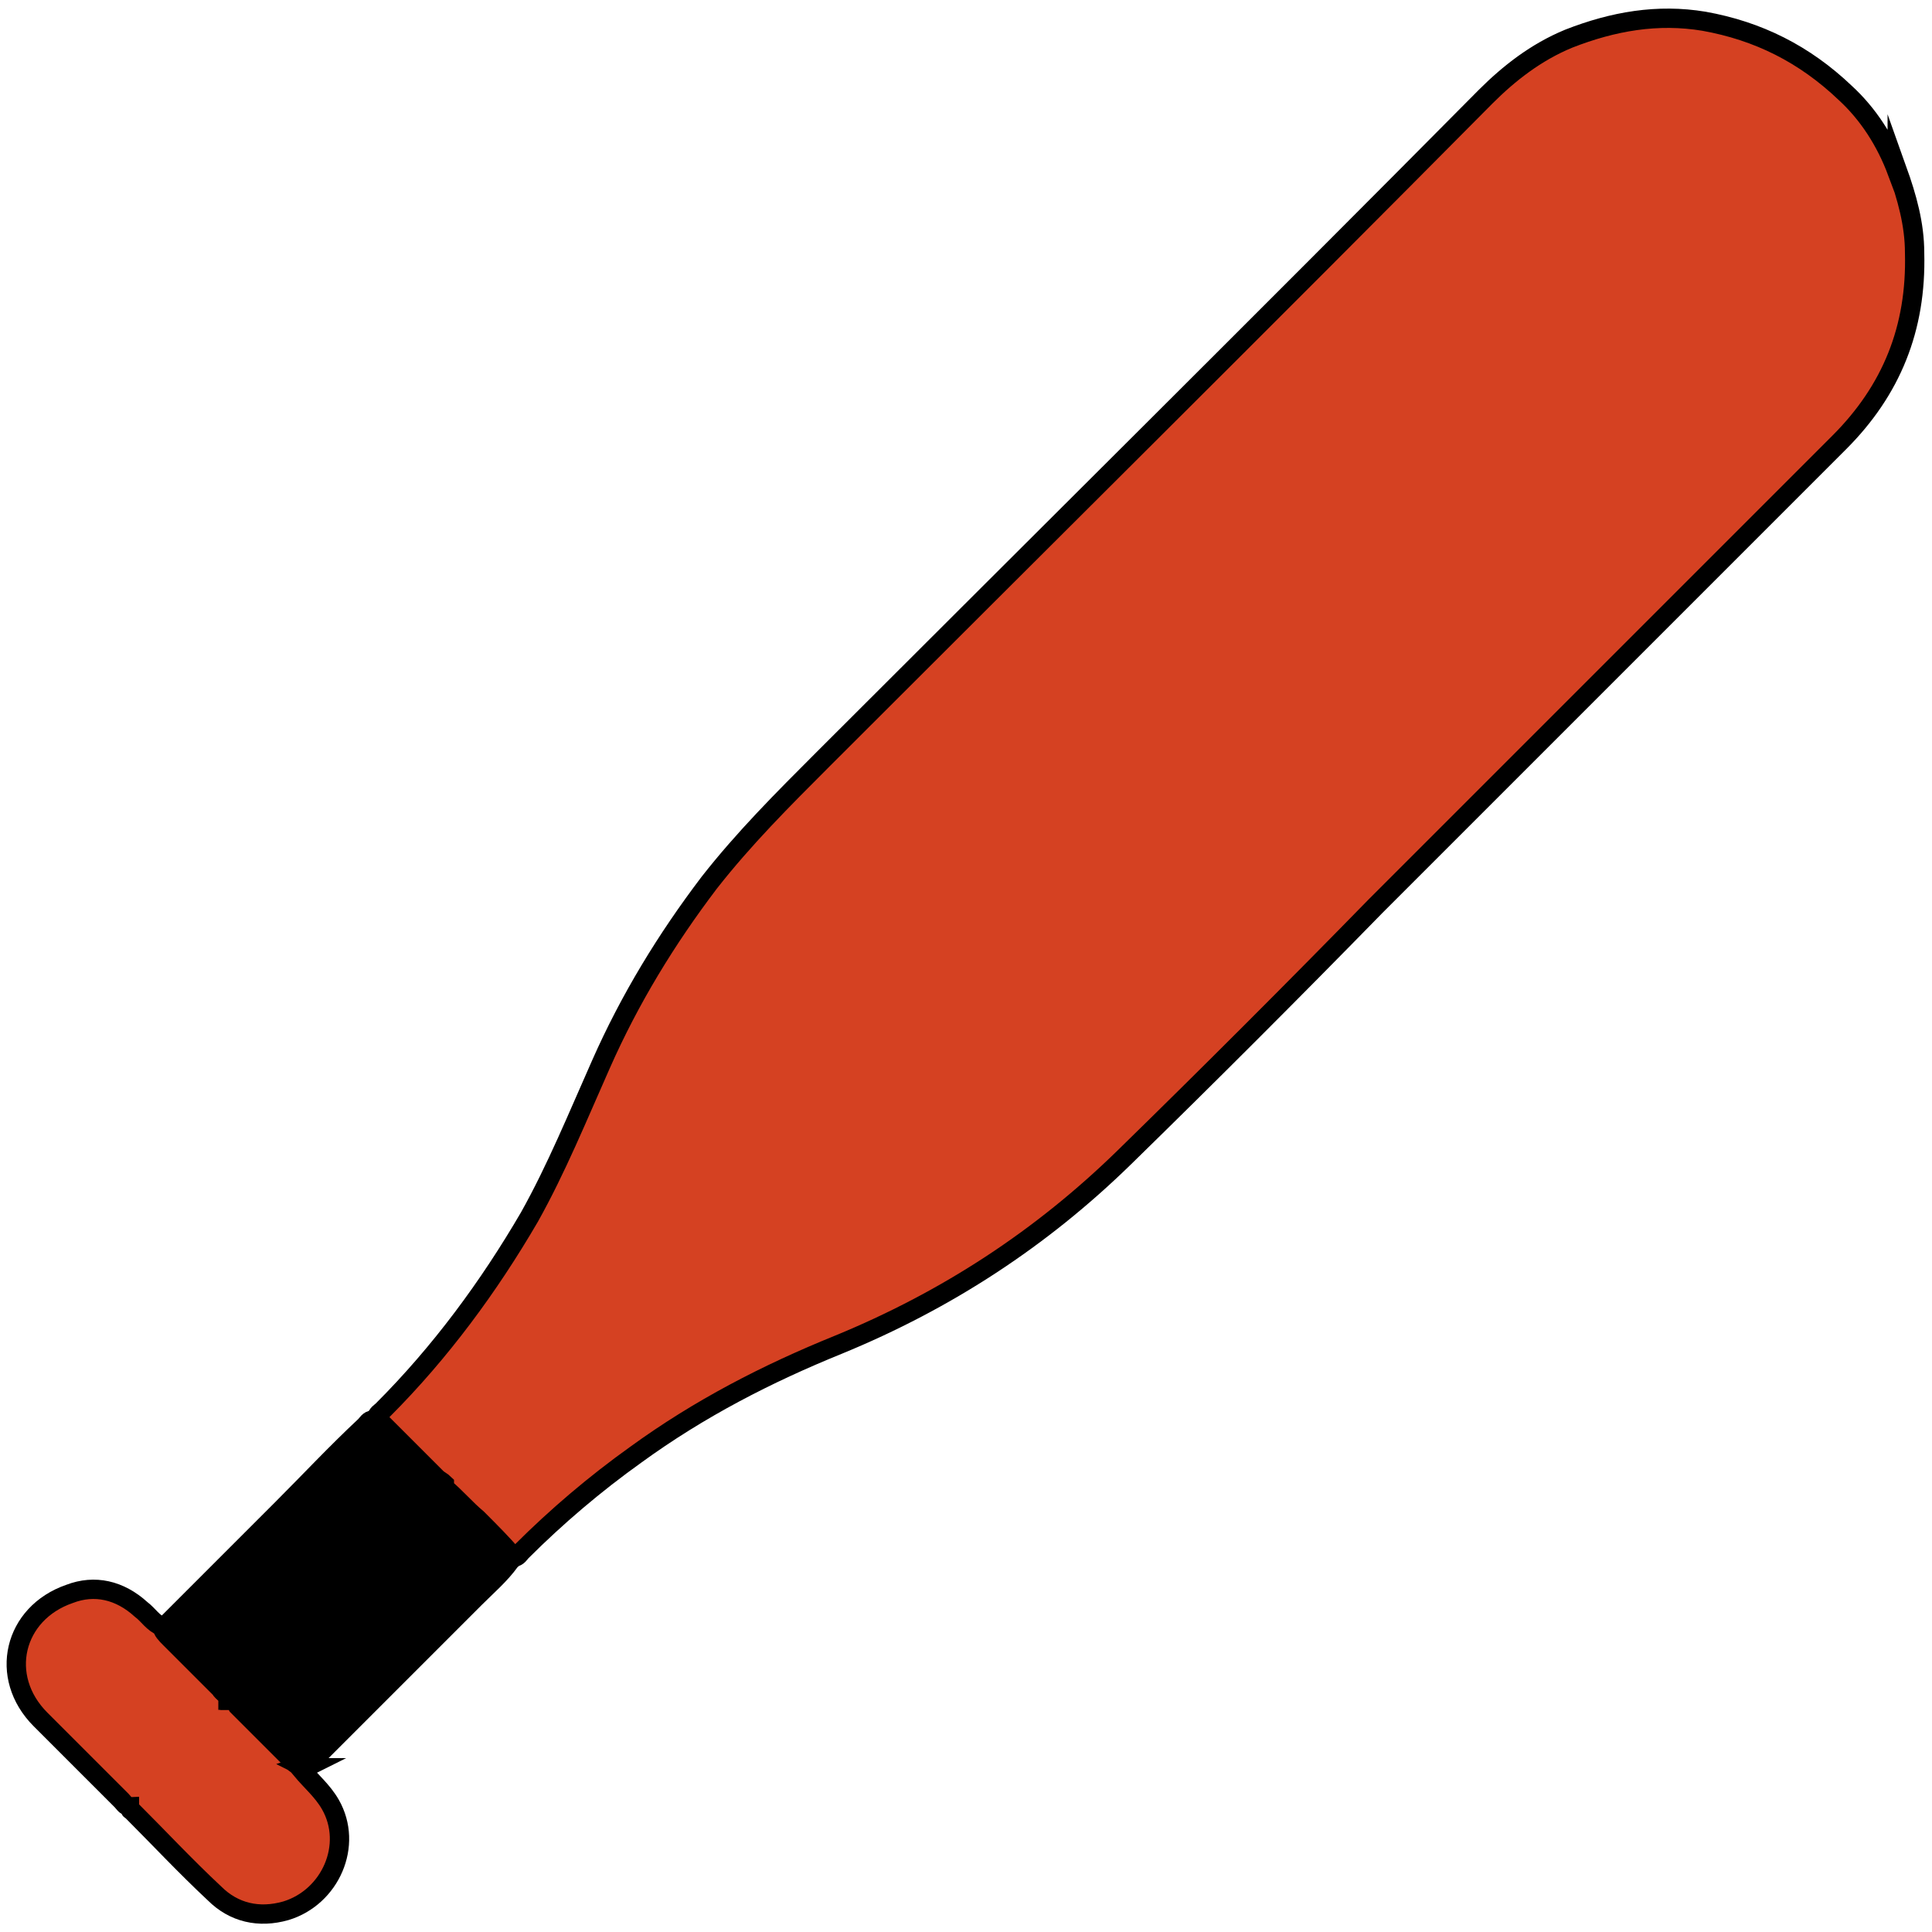 <?xml version="1.0" encoding="UTF-8"?>
<svg id="Capa_1" data-name="Capa 1" xmlns="http://www.w3.org/2000/svg" version="1.1" viewBox="0 0 1 1">
  <defs>
    <style>
      .cls-1 {
        fill: #d54122;
      }

      .cls-1, .cls-2 {
        stroke: #000;
        stroke-miterlimit: 10;
        stroke-width: .01px;
      }

      .cls-2 {
        fill: #000;
      }
    </style>
  </defs>
  <g id="dgk5av.tif">
    <g>
      <path class="cls-1" d="M.982.089c-.006-.016-.015-.03-.027-.041,0,0,0,0,0,0-.021-.02-.045-.032-.073-.037-.024-.004-.047,0-.07.009-.017.007-.031.018-.043.03-.114.115-.229.229-.343.343-.021.021-.041.041-.059.064-.022.029-.041.06-.056.094-.012.027-.023.054-.037.079-.021.036-.046.07-.076.1-.001.001-.003.002-.003.004.01.01.021.021.031.031.001.001.003.002.004.003,0,0,0,.001,0,.002.006.005.011.011.017.016.007.007.013.013.019.02.002,0,.003-.002.004-.003.018-.018.038-.035.059-.05.033-.024.068-.042.105-.057.056-.023.105-.055.148-.097.044-.043.087-.086.13-.13.08-.08.16-.16.24-.24.027-.027.04-.059.039-.098,0-.015-.004-.029-.009-.043Z"/>
      <path class="cls-1" d="M.158.915s-.002,0-.002-.001c-.002,0-.003-.001-.004-.002-.01-.01-.019-.019-.029-.029,0,0-.001-.002-.002-.003,0,0-.002,0-.003,0,0-.003-.003-.004-.004-.006-.009-.009-.017-.017-.026-.026-.002-.002-.004-.004-.004-.006-.005-.002-.007-.006-.011-.009-.011-.01-.024-.013-.037-.008-.029.01-.037.043-.015.065.014.014.028.028.042.042.001.001.002.003.004.003,0,0,0,.002.001.002.014.014.028.029.043.043.01.01.023.013.037.009.023-.007.035-.034.023-.055-.004-.007-.01-.012-.015-.018Z"/>
      <polygon class="cls-1" points=".158 .915 .156 .914 .159 .913 .159 .913 .158 .915"/>
      <path class="cls-2" d="M.245.787c-.005-.005-.011-.011-.017-.016,0,0,0-.001,0-.002-.001-.001-.003-.002-.004-.003-.01-.01-.021-.021-.031-.031-.002,0-.003.002-.004.003-.015.014-.029.029-.043.043-.02.02-.041.041-.061.061,0,.003.003.004.004.006.009.009.017.017.026.026.002.002.004.003.004.006,0,0,.002,0,.003,0,0,.001.001.002.002.003.009.01.019.019.029.029.001,0,.002.002.004.002,0-.001.002-.001.003-.002h0s.004-.002.005-.004c.027-.027.054-.054.081-.081.006-.006.013-.012.018-.019,0,0,0,0,.001-.001-.006-.007-.013-.013-.019-.02Z"/>
    </g>
  </g>
</svg>